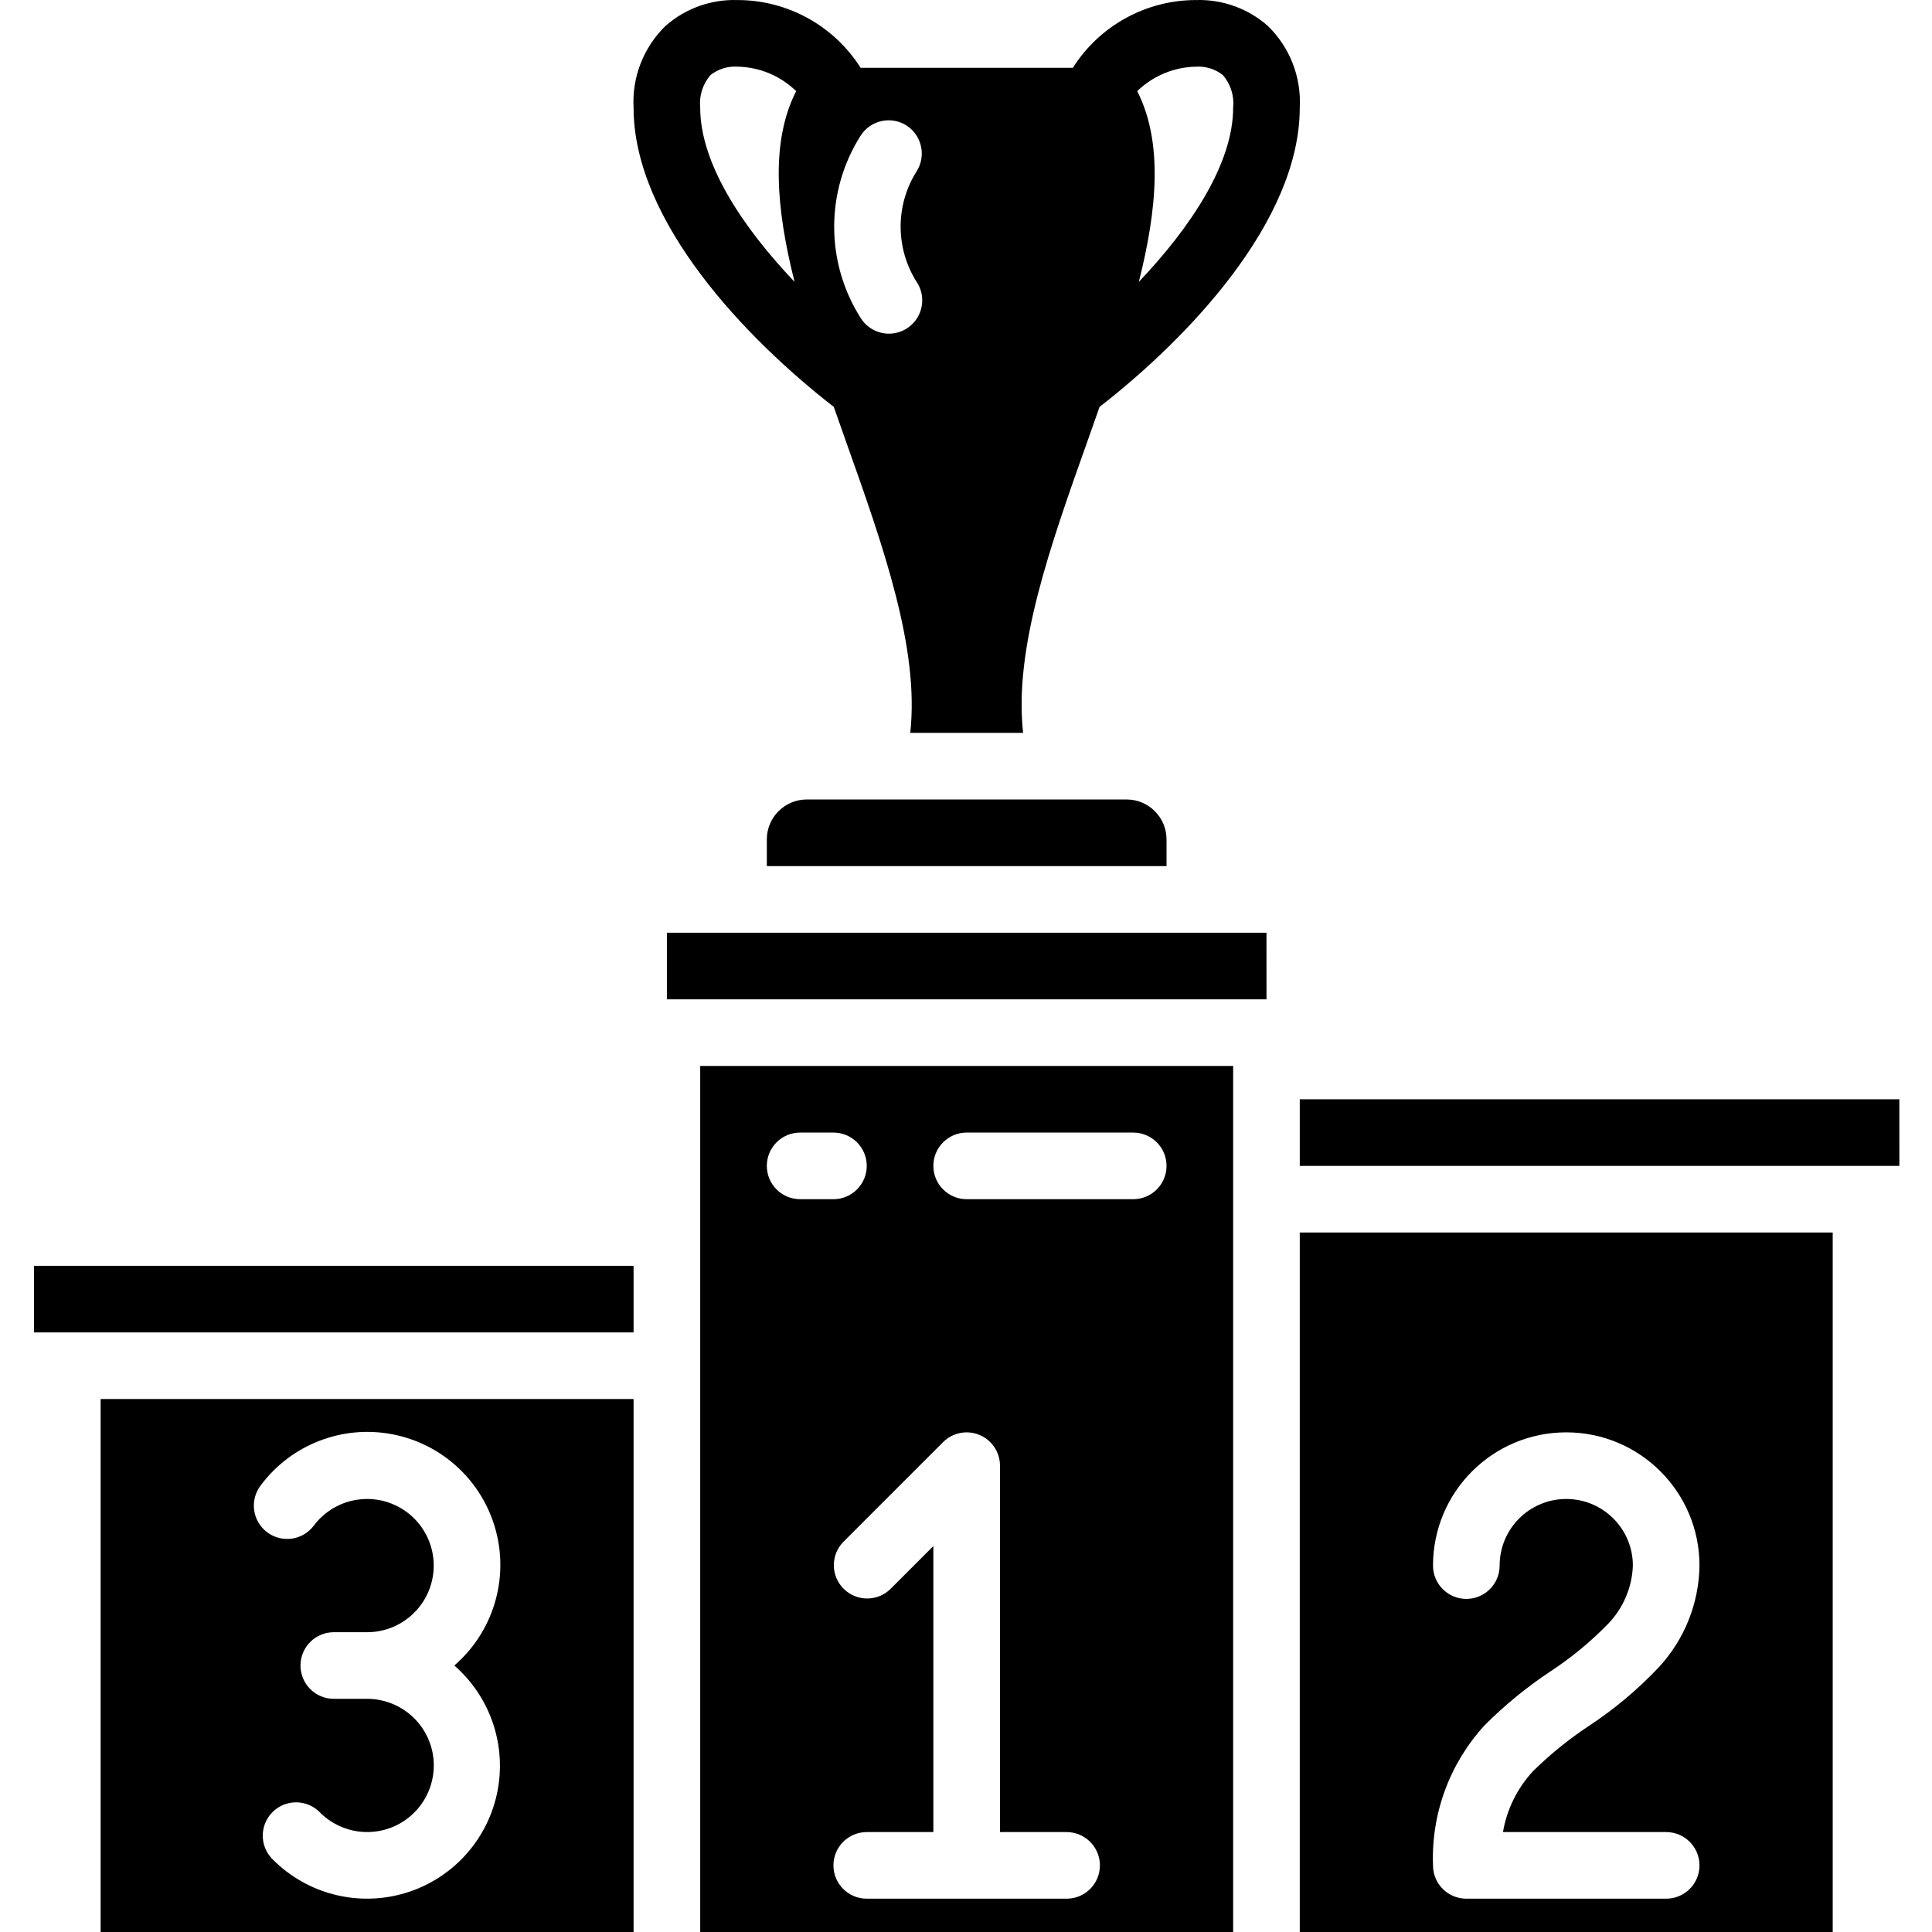 <svg height="512pt" viewBox="-9 0 512 512.013" width="512pt" xmlns="http://www.w3.org/2000/svg"><path d="m176.559 361.945v150.066h141.242v-229.516h-141.242zm97.102 141.238h-52.965c-4.875 0-8.828-3.949-8.828-8.828 0-4.875 3.953-8.824 8.828-8.824h17.656v-75.797l-11.414 11.414c-3.465 3.348-8.969 3.301-12.375-.105s-3.453-8.91-.109-12.375l26.484-26.484c2.523-2.523 6.32-3.277 9.617-1.91 3.301 1.363 5.449 4.582 5.453 8.152v97.105h17.652c4.875 0 8.828 3.949 8.828 8.824 0 4.879-3.953 8.828-8.828 8.828zm-26.48-203.031h44.137c4.875 0 8.828 3.949 8.828 8.824s-3.953 8.828-8.828 8.828h-44.137c-4.875 0-8.828-3.953-8.828-8.828s3.953-8.824 8.828-8.824zm-44.141 0h8.828c4.875 0 8.828 3.949 8.828 8.824s-3.953 8.828-8.828 8.828h-8.828c-4.875 0-8.824-3.953-8.824-8.828s3.949-8.824 8.824-8.824zm0 0"/><path d="m326.637 264.84-.008-17.656h-158.898v17.656zm0 0"/><path d="m289.551 211.875h-84.746c-5.848 0-10.59 4.742-10.59 10.594v7.062h105.93v-7.062c0-5.852-4.742-10.594-10.594-10.594zm0 0"/><path d="m335.453 512.012h141.242v-185.379h-141.242zm70.621-114.758c-9.75 0-17.652 7.906-17.652 17.656 0 4.875-3.953 8.828-8.828 8.828s-8.828-3.953-8.828-8.828c0-19.504 15.809-35.312 35.309-35.312 19.504 0 35.312 15.809 35.312 35.312-.141 10.016-3.988 19.625-10.805 26.969-5.57 5.895-11.805 11.117-18.582 15.57-5.293 3.504-10.234 7.512-14.754 11.969-4.152 4.488-6.914 10.086-7.941 16.113h43.254c4.875 0 8.828 3.949 8.828 8.824 0 4.879-3.953 8.828-8.828 8.828h-52.965c-4.875 0-8.828-3.949-8.828-8.828-.504-13.668 4.395-26.984 13.629-37.074 5.297-5.316 11.113-10.09 17.363-14.246 5.672-3.707 10.91-8.035 15.617-12.906 3.895-4.137 6.152-9.543 6.355-15.219 0-9.75-7.906-17.656-17.656-17.656zm0 0"/><path d="m335.453 308.977h158.906l-.008-17.652h-158.898zm0 0"/><path d="m158.902 353.117v-17.656h-158.895v17.656zm0 0"/><path d="m158.902 512.012v-141.242h-141.242v141.242zm-98.867-118.289c8.055-10.859 21.609-16.152 34.895-13.625 13.281 2.523 23.949 12.426 27.457 25.484 3.504 13.055-.766 26.969-10.992 35.809 9.711 8.457 14.035 21.543 11.27 34.121-2.762 12.578-12.172 22.648-24.531 26.254-12.363 3.609-25.711.184-34.805-8.934-2.297-2.219-3.215-5.5-2.41-8.586.809-3.086 3.219-5.496 6.305-6.305 3.086-.809 6.371.113 8.586 2.406 5.648 5.66 14.395 6.816 21.32 2.816 6.926-3.996 10.301-12.145 8.227-19.867s-9.078-13.086-17.074-13.078h-8.828c-4.875 0-8.824-3.953-8.824-8.828s3.949-8.828 8.824-8.828h8.828c8.305 0 15.484-5.781 17.25-13.895 1.77-8.113-2.355-16.359-9.906-19.812-7.551-3.457-16.484-1.18-21.469 5.461-2.922 3.898-8.457 4.691-12.355 1.766-3.902-2.926-4.691-8.457-1.766-12.359zm0 0"/><path d="m211.957 107.824c1.031 2.941 2.066 5.883 3.117 8.828 10.043 28.246 19.621 55.18 17.152 77.566h29.906c-2.473-22.387 7.105-49.309 17.152-77.566 1.043-2.945 2.078-5.887 3.117-8.828 23.172-17.98 53.051-49.09 53.051-79.297.445-8.121-2.652-16.031-8.492-21.691-5.234-4.594-12.016-7.035-18.977-6.824-13.246-.008-25.574 6.766-32.664 17.957h-56.25c-7.094-11.199-19.438-17.98-32.695-17.957-6.965-.207-13.746 2.234-18.98 6.832-5.836 5.66-8.934 13.566-8.492 21.684 0 30.207 29.883 61.316 53.055 79.297zm96.027-90.156c2.543-.145 5.051.637 7.062 2.199 2.078 2.379 3.074 5.516 2.754 8.66 0 14.828-11.246 31.699-25 46.176 4.891-19.324 6.426-37.078-.426-50.555 4.191-4.066 9.77-6.383 15.609-6.48zm-76.625 15.676c4.035 2.699 5.137 8.148 2.465 12.203-5.531 8.879-5.531 20.133 0 29.016 1.82 2.621 2.082 6.02.691 8.887-1.395 2.871-4.227 4.766-7.41 4.961-3.188.191-6.227-1.352-7.953-4.031-9.453-14.805-9.453-33.75 0-48.555 2.688-4.047 8.148-5.16 12.207-2.488zm-52.039-13.488c2.012-1.562 4.52-2.34 7.062-2.195 5.84.098 11.418 2.418 15.609 6.488-6.859 13.461-5.297 31.23-.426 50.547-13.762-14.469-25.008-31.34-25.008-46.168-.32-3.148.68-6.289 2.762-8.672zm0 0"/></svg>